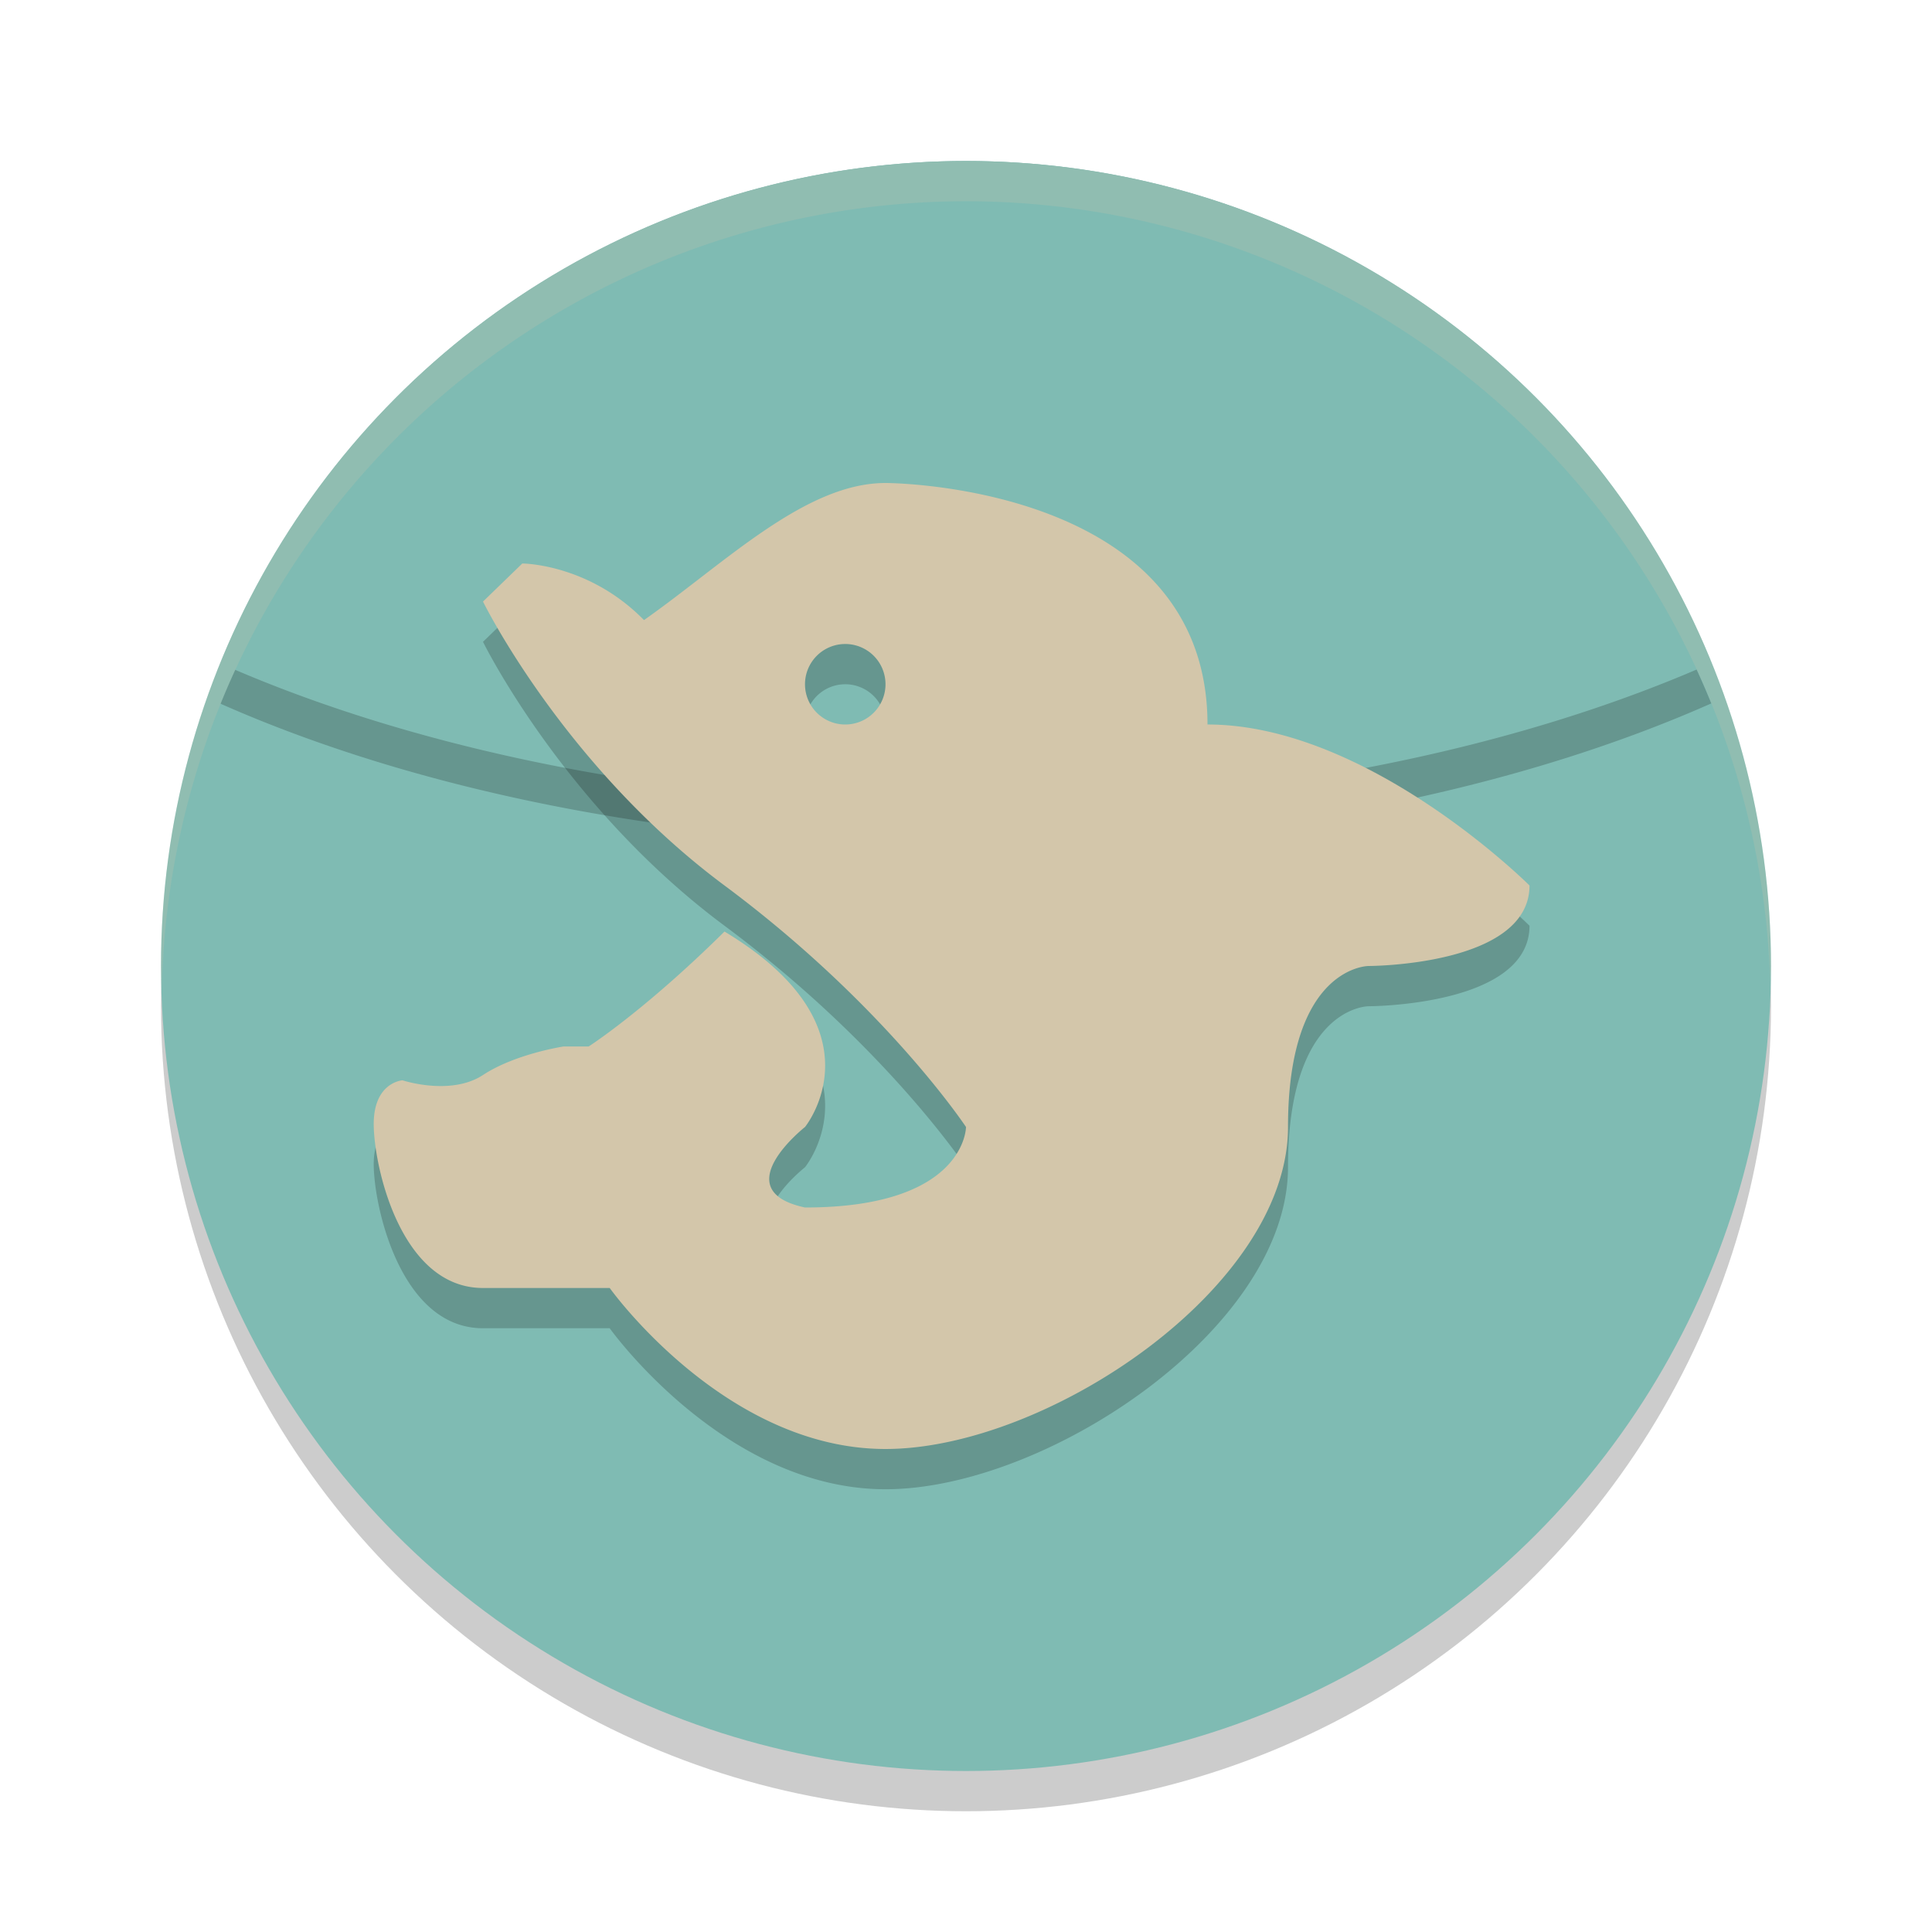 <svg xmlns="http://www.w3.org/2000/svg" height="24" width="24" version="1.1">
 <g transform="translate(1,1)">
  <circle style="opacity:.2" cx="11" r="10" cy="11.5"/>
  <circle style="fill:#7fbbb3" cx="11" r="10" cy="11"/>
  <path style="opacity:.2" d="m11 1.5a10 10 0 0 0 -9.26 6.242 14 7 0 0 0 9.26 1.758 14 7 0 0 0 9.258 -1.762 10 10 0 0 0 -9.258 -6.238z"/>
  <path style="fill:#7fbbb3" d="m11 1a10 10 0 0 0 -9.26 6.242 14 7 0 0 0 9.26 1.758 14 7 0 0 0 9.258 -1.762 10 10 0 0 0 -9.258 -6.238z"/>
  <path style="opacity:.2;fill:#d3c6aa" d="m11 1a10 10 0 0 0 -10 10 10 10 0 0 0 0.01 0.293 10 10 0 0 1 9.99 -9.793 10 10 0 0 1 9.99 9.707 10 10 0 0 0 0.01 -0.207 10 10 0 0 0 -10 -10z"/>
  <path style="opacity:.2" d="m10 5.5c-1 0-2 1-3 1.703-0.689-0.703-1.512-0.703-1.512-0.703l-0.488 0.473s1 2.04 3 3.527c2 1.487 3 3 3 3s0 1-2 1c-1-0.214 0-1 0-1s1-1.225-1-2.428c-1 0.989-1.688 1.428-1.688 1.428h-0.312s-0.598 0.09-1 0.354c-0.402 0.264-1 0.066-1 0.066s-0.374 0.023-0.357 0.58c0.016 0.557 0.357 2 1.357 2h1.574s1.426 2 3.426 2 5-2 5-4 1-2 1-2 2 0 2-1c0 0-2-2-4-2 0-3-4-3-4-3zm-0.5 2a0.5 0.5 0 0 1 0.5 0.5 0.5 0.5 0 0 1 -0.5 0.5 0.5 0.5 0 0 1 -0.5 -0.5 0.5 0.5 0 0 1 0.5 -0.5z"/>
  <path style="fill:#d3c6aa" d="m10 5c-1 0-2 1-3 1.703-0.689-0.703-1.512-0.703-1.512-0.703l-0.488 0.473s1 2.04 3 3.527c2 1.487 3 3 3 3s0 1-2 1c-1-0.214 0-1 0-1s1-1.225-1-2.428c-1 0.989-1.688 1.428-1.688 1.428h-0.312s-0.598 0.09-1 0.354c-0.402 0.264-1 0.066-1 0.066s-0.374 0.023-0.357 0.58c0.016 0.557 0.357 2 1.357 2h1.574s1.426 2 3.426 2 5-2 5-4 1-2 1-2 2 0 2-1c0 0-2-2-4-2 0-3-4-3-4-3zm-0.5 2a0.5 0.5 0 0 1 0.5 0.5 0.5 0.5 0 0 1 -0.5 0.5 0.5 0.5 0 0 1 -0.5 -0.5 0.5 0.5 0 0 1 0.5 -0.5z"/>
 </g>
</svg>

